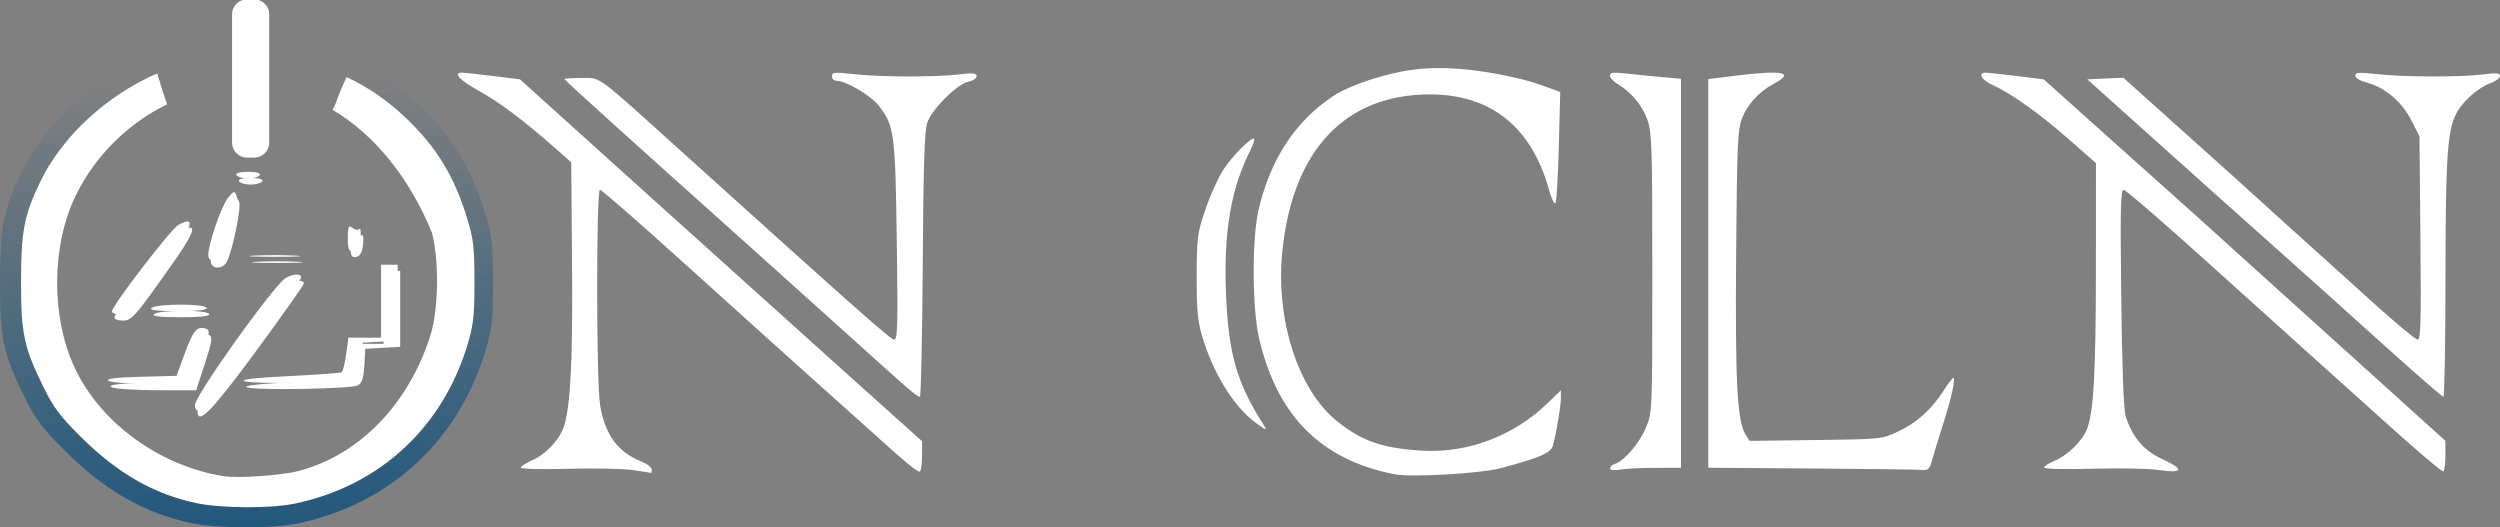 <svg width="493" height="104" viewBox="0 0 493 104" fill="none" xmlns="http://www.w3.org/2000/svg">
    <rect x="0" y="0" width="493" height="104" fill="#808080" stroke="none"/>
    <g clip-path="url(#clip0_936_1140)">
    <path d="M48.933 33.882C47.301 33.882 46.395 34.141 46.64 34.537C46.863 34.896 47.895 35.191 48.933 35.191C49.971 35.191 51.003 34.896 51.226 34.537C51.471 34.141 50.565 33.882 48.933 33.882ZM46.084 37.913C45.851 37.966 45.527 38.323 44.96 39.017C43.661 40.607 41.071 48.126 41.071 50.306C41.071 51.902 43.426 51.972 44.234 50.401C45.364 48.201 47.104 39.762 46.661 38.626C46.46 38.108 46.318 37.859 46.084 37.913V37.913ZM36.999 43.669C36.636 43.66 36.026 43.894 35.175 44.349C33.751 45.11 22.071 60.307 22.071 61.399C22.071 61.737 22.795 62.014 23.681 62.014C25.477 62.014 26.077 61.329 33.436 50.892C36.953 45.903 38.088 43.694 36.999 43.669V43.669ZM69.03 44.672C68.682 44.635 68.588 45.268 68.588 46.934C68.588 49.195 68.79 49.641 69.735 49.462C70.511 49.316 70.951 48.508 71.099 46.962C71.218 45.706 71.099 44.896 70.832 45.163C70.565 45.429 69.951 45.319 69.468 44.918C69.29 44.77 69.145 44.684 69.03 44.672V44.672ZM54.175 50.312C52.69 50.312 51.206 50.343 50.08 50.407C47.827 50.535 49.67 50.64 54.175 50.64C58.679 50.64 60.521 50.535 58.269 50.407C57.143 50.343 55.659 50.312 54.175 50.312ZM75.14 52.2V59.397V66.593H71.926H68.711L68.261 69.863C68.013 71.662 67.612 73.256 67.37 73.406C67.127 73.555 62.364 73.902 56.784 74.177C50.265 74.497 47.225 74.859 48.278 75.188C50.244 75.802 68.445 75.481 70.03 74.804C70.831 74.462 71.199 73.379 71.34 70.951L71.537 67.574L74.976 67.376L78.416 67.179V59.689V52.2H76.778H75.14ZM58.567 54.159C57.739 54.139 56.504 54.547 55.812 55.238C51.805 59.24 38.45 78.164 38.45 79.841C38.45 82.788 41.225 79.942 50.061 67.931C55.206 60.937 59.416 54.978 59.416 54.689C59.416 54.337 59.065 54.171 58.567 54.159V54.159ZM35.631 60.076C33.155 60.076 30.583 60.286 29.933 60.705C29.26 61.139 30.87 61.342 35.049 61.349C38.951 61.356 41.002 61.123 40.743 60.705C40.484 60.286 38.106 60.076 35.631 60.076ZM39.808 64.658C38.601 64.652 37.799 65.951 36.47 69.591L34.816 74.116L27.625 74.304C22.774 74.43 20.753 74.693 21.416 75.112C21.956 75.453 25.948 75.736 30.285 75.742L38.172 75.752L39.903 70.48C41.315 66.18 41.465 65.143 40.719 64.857C40.386 64.73 40.086 64.659 39.808 64.658V64.658Z" fill="white"/>
    <path d="M49.436 35.093C47.804 35.093 46.898 35.351 47.143 35.747C47.365 36.107 48.397 36.401 49.436 36.401C50.474 36.401 51.506 36.107 51.729 35.747C51.974 35.351 51.068 35.093 49.436 35.093ZM46.587 39.123C46.354 39.177 46.03 39.533 45.462 40.227C44.164 41.818 41.574 49.336 41.574 51.517C41.574 53.113 43.929 53.183 44.737 51.611C45.867 49.411 47.607 40.972 47.164 39.836C46.963 39.319 46.821 39.069 46.587 39.123V39.123ZM37.502 44.879C37.139 44.87 36.529 45.105 35.678 45.559C34.254 46.321 22.574 61.517 22.574 62.609C22.574 62.947 23.298 63.224 24.184 63.224C25.98 63.224 26.58 62.539 33.939 52.102C37.456 47.114 38.591 44.904 37.502 44.879V44.879ZM69.533 45.882C69.185 45.845 69.091 46.478 69.091 48.145C69.091 50.405 69.293 50.851 70.238 50.673C71.014 50.526 71.454 49.719 71.602 48.173C71.721 46.917 71.602 46.107 71.335 46.373C71.068 46.639 70.454 46.529 69.971 46.128C69.793 45.981 69.648 45.894 69.533 45.882V45.882ZM54.678 51.522C53.193 51.522 51.709 51.554 50.583 51.618C48.33 51.745 50.173 51.85 54.678 51.85C59.182 51.85 61.024 51.745 58.772 51.618C57.646 51.554 56.162 51.522 54.678 51.522ZM75.643 53.411V60.607V67.803H72.429H69.214L68.763 71.074C68.516 72.873 68.115 74.467 67.872 74.616C67.63 74.766 62.867 75.112 57.287 75.387C50.768 75.708 47.728 76.069 48.781 76.398C50.746 77.013 68.948 76.691 70.533 76.014C71.334 75.672 71.702 74.59 71.843 72.162L72.04 68.784L75.479 68.587L78.919 68.389V60.9V53.411H77.281H75.643ZM59.07 55.37C58.242 55.349 57.007 55.758 56.315 56.449C52.308 60.45 38.953 79.375 38.953 81.052C38.953 83.999 41.728 81.153 50.564 69.142C55.709 62.148 59.919 56.189 59.919 55.899C59.919 55.548 59.568 55.382 59.07 55.37V55.37ZM36.133 61.287C33.658 61.287 31.086 61.496 30.436 61.915C29.763 62.35 31.372 62.553 35.552 62.56C39.454 62.566 41.505 62.334 41.246 61.915C40.987 61.496 38.609 61.287 36.133 61.287V61.287ZM40.311 65.868C39.104 65.862 38.302 67.161 36.973 70.801L35.319 75.327L28.128 75.514C23.277 75.641 21.256 75.903 21.919 76.322C22.459 76.663 26.45 76.947 30.788 76.952L38.675 76.962L40.406 71.69C41.818 67.39 41.968 66.354 41.222 66.068C40.889 65.94 40.589 65.87 40.311 65.868V65.868Z" fill="white"/>
    <path d="M54.4 7.438V7.444C54.406 7.444 54.407 7.438 54.41 7.438C54.405 7.438 54.403 7.438 54.4 7.438ZM29.189 10.958C18.358 15.699 8.794 24.434 4.066 34.314C0.663 41.426 0.016 44.792 0 55.489C-0.016 66.689 0.614 69.701 4.708 78.023C6.974 82.63 8.233 84.329 12.671 88.76C20.601 96.677 28.425 101.179 37.637 103.123C42.987 104.253 53.578 104.299 58.737 103.215C77.133 99.351 90.772 86.59 95.966 68.387C97.037 64.632 97.25 62.467 97.229 55.489C97.207 48.087 97.022 46.504 95.651 42.007C92.935 33.099 89.184 26.915 82.74 20.726C78.692 16.838 74.568 13.969 69.821 11.765C68.912 13.628 68.117 15.553 67.417 17.529C67.244 18.016 67.023 18.422 66.774 18.754C75.979 24.184 83.374 33.561 88.1 45.078C89.687 50.914 89.553 61.486 87.823 67.032C83.192 81.868 72.517 92.861 59.455 96.24C55.773 97.193 46.492 97.827 43.429 97.336C29.751 95.142 17.147 86.004 11.573 74.237C6.363 63.241 6.475 47.728 11.841 36.928C16.024 28.509 22.99 21.652 31.313 17.593C30.584 15.412 29.834 13.158 29.189 10.958V10.958Z" fill="url(#paint0_linear_936_1140)"/>
    <path d="M54.174 11.233V11.238C54.179 11.238 54.181 11.233 54.184 11.233C54.178 11.233 54.177 11.233 54.174 11.233ZM30.991 14.47C21.031 18.829 12.237 26.862 7.889 35.947C4.76 42.486 4.165 45.582 4.15 55.418C4.135 65.717 4.714 68.488 8.479 76.14C10.563 80.377 11.721 81.939 15.802 86.013C23.094 93.294 30.288 97.433 38.76 99.222C43.679 100.26 53.418 100.302 58.163 99.306C75.079 95.752 87.621 84.018 92.397 67.279C93.382 63.827 93.577 61.835 93.559 55.418C93.538 48.612 93.368 47.156 92.107 43.021C89.61 34.829 86.161 29.143 80.234 23.451C76.512 19.876 72.72 17.239 68.355 15.212C67.519 16.925 66.788 18.695 66.144 20.512C65.985 20.959 65.781 21.334 65.553 21.639C74.018 26.632 80.818 35.254 85.163 45.845C86.623 51.212 86.5 60.933 84.908 66.033C80.651 79.676 70.834 89.784 58.822 92.892C55.436 93.768 46.903 94.352 44.086 93.9C31.508 91.882 19.918 83.479 14.792 72.658C10.001 62.547 10.104 48.282 15.038 38.351C18.885 30.609 25.291 24.303 32.944 20.571C32.274 18.565 31.584 16.493 30.991 14.47V14.47Z" fill="white"/>
    <path d="M50.146 0.041H48.703C47.165 0.041 45.919 1.285 45.919 2.82V28.143C45.919 29.678 47.165 30.922 48.703 30.922H50.146C51.683 30.922 52.93 29.678 52.93 28.143V2.82C52.93 1.285 51.683 0.041 50.146 0.041Z" fill="white" stroke="white" stroke-width="0.308" stroke-linecap="round" stroke-linejoin="round"/>
    <path d="M274.964 93.52C260.438 90.639 251.838 81.985 248.282 66.671C246.906 60.745 246.869 46.849 248.214 41.248C250.616 31.248 255.487 23.853 262.899 18.955C266.193 16.778 273.08 14.497 278.624 13.746C283.972 13.022 290.689 13.513 298.113 15.171C301.455 15.917 302.623 16.267 306.125 17.568L307.676 18.144L307.403 28.722C307.253 34.54 306.962 39.616 306.756 40.002C306.535 40.417 306.006 39.353 305.463 37.405C302.016 25.023 294 18.615 281.963 18.616C265.338 18.616 255.014 29.5 252.904 49.246C251.442 62.936 255.962 76.987 263.825 83.194C268.676 87.023 272.668 88.395 280.328 88.866C289.397 89.423 298.514 85.979 305.247 79.451L307.804 76.971V78.531C307.804 80.111 306.892 85.521 306.222 87.91C305.827 89.322 303.608 90.275 295.96 92.32C291.979 93.385 278.24 94.17 274.964 93.52V93.52ZM124.761 92.691C122.837 92.416 117.083 92.305 111.975 92.444C106.868 92.583 102.689 92.487 102.689 92.231C102.689 91.974 103.718 91.309 104.977 90.754C107.78 89.516 110.505 86.516 111.297 83.799C112.549 79.499 112.957 70.839 112.805 51.778L112.648 32L109.463 29.2C103.154 23.654 98.578 20.215 94.494 17.951C90.538 15.758 89.201 14.268 91.248 14.333C91.767 14.349 94.519 14.652 97.364 15.005L102.537 15.647L127.278 37.957C140.886 50.227 158.726 66.282 166.924 73.636L181.828 87.005V89.865C181.828 91.439 181.627 92.85 181.381 93.001C181.136 93.153 179.003 91.534 176.643 89.404C174.282 87.274 170.311 83.718 167.818 81.5C165.325 79.283 161.815 76.138 160.019 74.512C158.223 72.885 154.703 69.722 152.197 67.483C149.692 65.243 141.166 57.562 133.251 50.414C125.336 43.267 118.613 37.419 118.311 37.419C117.57 37.419 117.584 75.246 118.328 79.818C119.281 85.685 121.794 89.139 126.465 91.006C127.601 91.46 128.53 92.167 128.53 92.579C128.53 92.99 128.47 93.296 128.396 93.258C128.322 93.221 126.686 92.966 124.762 92.691H124.761ZM425.436 92.654C423.659 92.392 417.905 92.292 412.65 92.433C407.214 92.578 403.094 92.481 403.094 92.208C403.094 91.944 404.002 91.35 405.113 90.888C407.696 89.812 410.498 87.121 411.495 84.759C412.861 81.524 413.304 73.709 413.313 52.666L413.323 32.164L407.89 27.4C402.141 22.358 396.557 18.385 392.914 16.745C390.686 15.741 389.921 14.279 391.654 14.333C392.172 14.35 394.944 14.652 397.813 15.005L403.031 15.647L416.925 28.105C424.567 34.956 431.331 41.004 431.957 41.544C432.583 42.084 434.419 43.736 436.037 45.214C437.655 46.692 441.019 49.737 443.513 51.979C446.006 54.221 455.739 63.003 465.14 71.494L482.233 86.932V89.829C482.233 91.422 482.051 92.837 481.829 92.972C481.607 93.108 476.559 88.829 470.612 83.462C464.664 78.096 458.123 72.217 456.076 70.398C454.029 68.579 444.965 60.418 435.934 52.263C426.903 44.107 419.186 37.431 418.785 37.427C418.181 37.421 418.1 41.055 418.31 58.788C418.47 72.374 418.782 80.848 419.166 82.056C420.462 86.139 422.74 88.852 426.204 90.439C430.938 92.609 430.655 93.425 425.436 92.654V92.654ZM317.494 92.358C317.494 92.044 317.944 91.644 318.493 91.47C320.331 90.888 323.388 87.281 324.619 84.241C325.831 81.251 325.839 81.057 325.839 53.815C325.839 28.935 325.751 26.146 324.883 23.664C323.891 20.828 321.676 18.151 319.029 16.589C318.185 16.092 317.494 15.339 317.494 14.917C317.494 14.295 318.131 14.22 320.859 14.52C322.71 14.723 325.859 15.035 327.858 15.212L331.492 15.535V53.893V92.252L326.512 92.258C323.773 92.263 320.624 92.413 319.513 92.597C318.237 92.807 317.494 92.72 317.494 92.358V92.358ZM357.199 92.386L336.875 92.239V53.915V15.591L342.124 14.942C351.678 13.761 354.061 14.258 349.767 16.534C346.902 18.054 344.582 20.585 343.522 23.347C342.657 25.602 342.537 28.388 342.366 50.321C342.17 75.432 342.574 83.108 344.228 85.701L345.021 86.945L358.041 86.776C371.014 86.608 371.073 86.602 374.291 85.101C377.958 83.391 380.866 80.785 383.259 77.065C384.163 75.661 385.029 74.512 385.184 74.512C385.699 74.512 384.826 78.48 383.174 83.65C382.277 86.459 381.295 89.665 380.992 90.773C380.513 92.526 380.25 92.772 378.981 92.661C378.179 92.591 368.376 92.467 357.199 92.386V92.386ZM247.508 83.281C243.15 80.031 239.091 73.35 236.955 65.91C236.168 63.168 235.959 60.682 235.984 54.353C236.013 46.766 236.115 45.995 237.708 41.314C238.64 38.578 240.215 35.071 241.21 33.52C242.981 30.757 246.838 26.895 247.332 27.389C247.47 27.526 247.112 28.569 246.537 29.707C242.731 37.238 241.294 45.705 241.763 57.847C242.217 69.582 243.856 75.383 249.017 83.516C249.982 85.037 249.831 85.013 247.508 83.281V83.281ZM179.674 77.122C178.244 75.936 176.691 74.546 158.973 58.594C152.77 53.009 145.256 46.262 142.276 43.601C125.671 28.772 111.302 15.779 111.302 15.592C111.302 15.475 112.818 15.379 114.671 15.379C118.591 15.379 117.156 14.32 134.721 30.166C168.876 60.979 175.664 66.986 176.332 66.986C177.008 66.986 177.078 64.318 176.846 47.499C176.549 26.087 176.366 24.729 173.248 20.798C171.629 18.756 166.774 15.916 164.903 15.916C164.44 15.916 164.062 15.518 164.062 15.031C164.062 14.245 164.53 14.198 168.234 14.611C173.491 15.198 184.201 15.239 188.961 14.692C191.919 14.351 192.595 14.414 192.595 15.028C192.595 15.442 191.869 15.927 190.983 16.104C188.731 16.553 183.722 21.564 182.841 24.248C182.309 25.869 182.092 32.789 181.962 52.337C181.866 66.603 181.615 78.267 181.404 78.257C181.193 78.247 180.414 77.736 179.674 77.122V77.122ZM470.927 68.79C465.153 63.602 459.581 58.588 458.545 57.648C457.509 56.708 453.027 52.699 448.585 48.74C438.369 39.633 438.006 39.309 423.606 26.399L411.614 15.647L415.17 15.488L418.725 15.329L431.771 27.024C438.946 33.457 444.938 38.85 445.086 39.01C445.234 39.17 447.777 41.478 450.737 44.139C453.697 46.8 457.089 49.853 458.274 50.923C459.459 51.994 463.942 56.041 468.235 59.917C472.529 63.792 476.369 66.969 476.769 66.975C477.37 66.984 477.463 63.507 477.307 46.922L477.118 26.859L475.498 23.695C473.625 20.04 470.363 17.268 466.821 16.322C465.423 15.948 464.467 15.379 464.467 14.919C464.467 14.273 465.151 14.222 468.639 14.612C473.934 15.203 485.25 15.24 489.635 14.68C492.312 14.338 493 14.398 493 14.975C493 15.374 492.213 15.985 491.25 16.334C488.705 17.255 485.592 20.006 484.355 22.429C482.602 25.86 482.267 31.085 482.249 55.293C482.24 67.933 482.051 78.263 481.829 78.248C481.607 78.234 476.701 73.977 470.927 68.79V68.79Z" fill="white"/>
    </g>
    <defs>
    <linearGradient id="paint0_linear_936_1140" x1="50.753" y1="105.553" x2="49.021" y2="15.176" gradientUnits="userSpaceOnUse">
    <stop stop-color="#20577D"/>
    <stop offset="1" stop-color="#20577D" stop-opacity="0"/>
    </linearGradient>
    <clipPath id="clip0_936_1140">
    <rect width="493" height="104" fill="white"/>
    </clipPath>
    </defs>
    </svg>
    